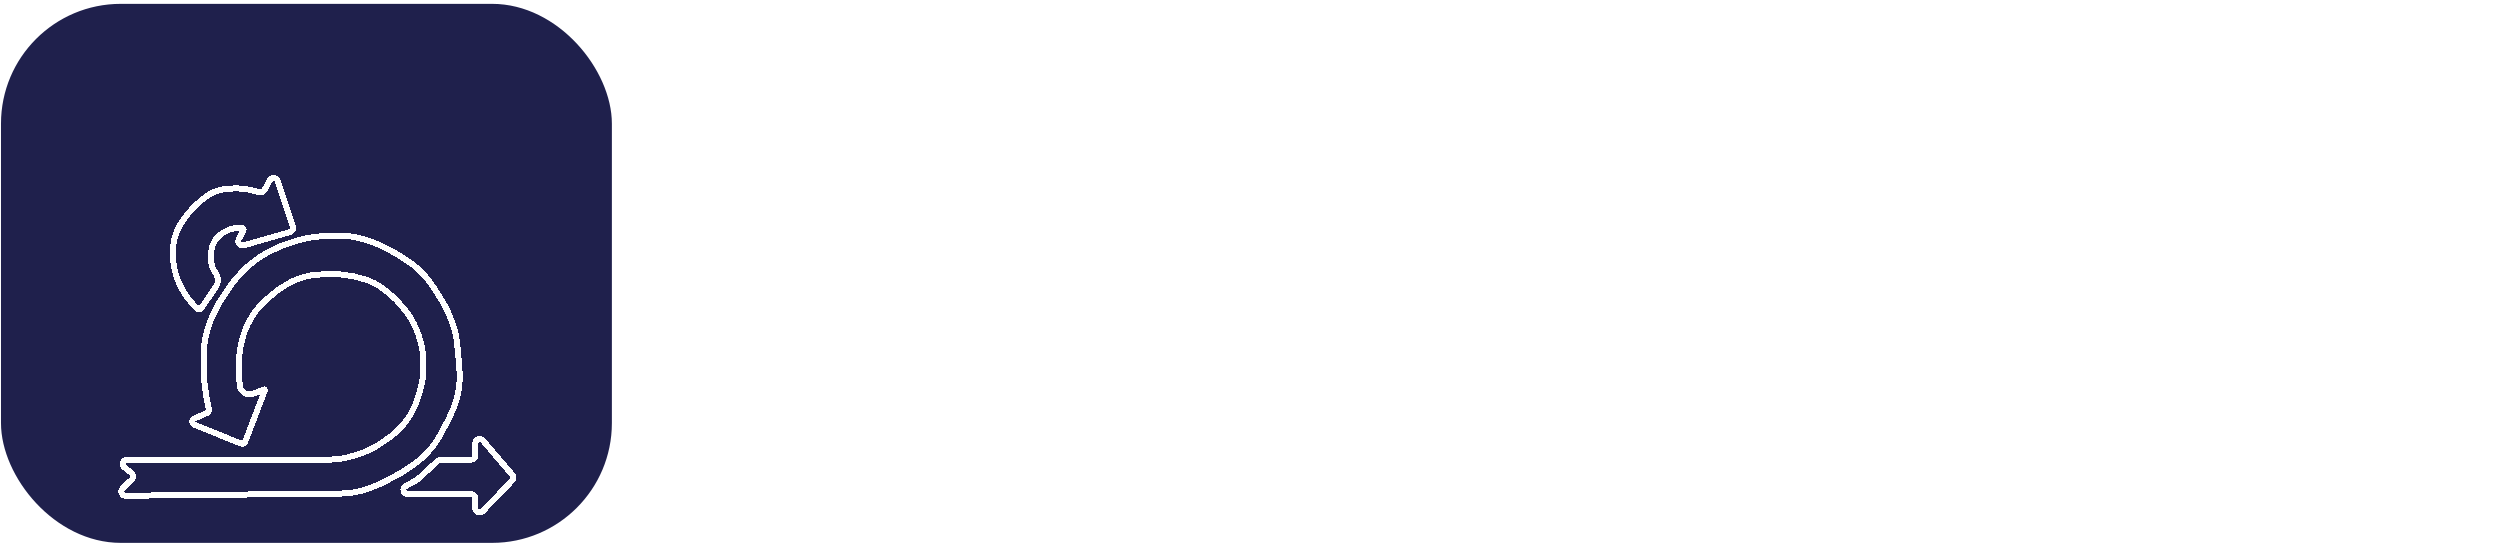 <svg width="355" height="78" viewBox="0 0 355 78" fill="none" xmlns="http://www.w3.org/2000/svg">
<path d="M111.889 59.898C110.234 59.898 108.737 59.615 107.399 59.048C106.084 58.481 105.04 57.664 104.269 56.599C103.498 55.533 103.101 54.274 103.079 52.822H108.181C108.249 53.798 108.59 54.569 109.202 55.136C109.837 55.703 110.699 55.986 111.787 55.986C112.899 55.986 113.772 55.725 114.407 55.204C115.042 54.66 115.359 53.956 115.359 53.095C115.359 52.392 115.144 51.813 114.713 51.36C114.282 50.906 113.738 50.555 113.08 50.305C112.445 50.033 111.561 49.738 110.427 49.421C108.884 48.967 107.626 48.525 106.651 48.094C105.698 47.64 104.87 46.971 104.167 46.087C103.487 45.18 103.147 43.978 103.147 42.481C103.147 41.075 103.498 39.85 104.201 38.807C104.904 37.764 105.891 36.97 107.161 36.426C108.431 35.859 109.882 35.575 111.515 35.575C113.964 35.575 115.949 36.176 117.468 37.378C119.01 38.558 119.861 40.213 120.02 42.345H114.781C114.736 41.529 114.384 40.859 113.726 40.338C113.091 39.794 112.241 39.521 111.175 39.521C110.245 39.521 109.497 39.76 108.93 40.236C108.386 40.712 108.113 41.404 108.113 42.311C108.113 42.946 108.317 43.479 108.726 43.91C109.157 44.318 109.678 44.658 110.291 44.93C110.926 45.18 111.81 45.475 112.944 45.815C114.486 46.268 115.745 46.722 116.72 47.175C117.695 47.629 118.534 48.309 119.237 49.217C119.94 50.124 120.292 51.314 120.292 52.788C120.292 54.059 119.963 55.238 119.305 56.326C118.648 57.415 117.684 58.288 116.414 58.946C115.144 59.581 113.636 59.898 111.889 59.898ZM123.264 47.754C123.264 45.418 123.786 43.331 124.829 41.495C125.895 39.635 127.335 38.195 129.149 37.174C130.986 36.131 133.039 35.609 135.307 35.609C137.96 35.609 140.285 36.29 142.28 37.65C144.276 39.011 145.671 40.894 146.465 43.297H140.988C140.443 42.163 139.672 41.313 138.674 40.746C137.699 40.179 136.565 39.896 135.273 39.896C133.889 39.896 132.653 40.224 131.565 40.882C130.499 41.517 129.66 42.424 129.047 43.604C128.458 44.783 128.163 46.166 128.163 47.754C128.163 49.319 128.458 50.702 129.047 51.904C129.66 53.083 130.499 54.002 131.565 54.66C132.653 55.294 133.889 55.612 135.273 55.612C136.565 55.612 137.699 55.328 138.674 54.761C139.672 54.172 140.443 53.31 140.988 52.176H146.465C145.671 54.603 144.276 56.496 142.28 57.857C140.307 59.195 137.983 59.864 135.307 59.864C133.039 59.864 130.986 59.354 129.149 58.333C127.335 57.29 125.895 55.85 124.829 54.013C123.786 52.176 123.264 50.09 123.264 47.754ZM162.779 59.66L157.54 50.407H155.295V59.66H150.532V35.916H159.445C161.282 35.916 162.847 36.244 164.14 36.902C165.432 37.537 166.396 38.41 167.031 39.521C167.689 40.61 168.018 41.835 168.018 43.195C168.018 44.76 167.564 46.178 166.657 47.448C165.75 48.695 164.4 49.557 162.609 50.033L168.29 59.66H162.779ZM155.295 46.835H159.275C160.568 46.835 161.532 46.529 162.167 45.917C162.802 45.282 163.119 44.409 163.119 43.297C163.119 42.209 162.802 41.37 162.167 40.78C161.532 40.168 160.568 39.862 159.275 39.862H155.295V46.835ZM177.02 35.916V50.611C177.02 52.221 177.439 53.458 178.278 54.319C179.118 55.158 180.297 55.578 181.816 55.578C183.358 55.578 184.549 55.158 185.388 54.319C186.227 53.458 186.647 52.221 186.647 50.611V35.916H191.443V50.577C191.443 52.596 191.001 54.308 190.117 55.714C189.255 57.097 188.087 58.141 186.613 58.844C185.161 59.547 183.54 59.898 181.748 59.898C179.979 59.898 178.369 59.547 176.918 58.844C175.489 58.141 174.355 57.097 173.516 55.714C172.677 54.308 172.257 52.596 172.257 50.577V35.916H177.02ZM221.933 35.916V59.66H217.17V44.216L210.809 59.66H207.203L200.807 44.216V59.66H196.045V35.916H201.454L209.006 53.571L216.558 35.916H221.933Z" fill="white"/>
<rect x="0.141" y="0.547" width="86.746" height="76.541" rx="17.009" fill="#1F204C"/>
<g filter="url(#filter0_ddd_2121_14214)">
<path d="M30.142 27.62L30.225 27.868C30.294 28.073 30.399 28.265 30.536 28.432C31.037 29.044 31.074 29.913 30.628 30.565L28.569 33.574C28.449 33.749 28.202 33.776 28.047 33.632L27.882 33.477C27.026 32.678 26.311 31.74 25.767 30.703L25.742 30.654C25.45 30.096 25.208 29.513 25.02 28.912L25.012 28.884C24.816 28.259 24.682 27.618 24.61 26.968L24.598 26.867C24.523 26.185 24.523 25.497 24.598 24.815L24.628 24.553C24.688 24.011 24.811 23.478 24.994 22.964C25.199 22.391 25.477 21.847 25.822 21.345L26.132 20.894C26.436 20.452 26.771 20.033 27.134 19.639L27.369 19.384C27.783 18.936 28.232 18.522 28.712 18.145L29.202 17.76C29.485 17.537 29.79 17.344 30.111 17.183C30.718 16.88 31.377 16.695 32.053 16.639L32.767 16.579C33.477 16.52 34.191 16.545 34.895 16.653L35.355 16.724L36.888 17.085C37.156 17.148 37.433 17.023 37.563 16.781L38.311 15.392C38.564 14.922 39.255 14.982 39.423 15.488L41.583 21.967C41.693 22.295 41.507 22.648 41.174 22.744L34.612 24.631C34.099 24.779 33.658 24.24 33.904 23.766L34.56 22.505C34.656 22.321 34.522 22.101 34.315 22.101H34.286C33.986 22.101 33.687 22.128 33.392 22.181C32.834 22.283 32.298 22.478 31.806 22.759L31.731 22.802L31.305 23.122C30.969 23.374 30.685 23.689 30.469 24.049C30.223 24.459 30.07 24.919 30.023 25.396L29.978 25.841V26.607C29.978 26.951 30.034 27.293 30.142 27.62Z" stroke="white" stroke-width="0.85" shape-rendering="crispEdges"/>
</g>
<g filter="url(#filter1_ddd_2121_14214)">
<path d="M46.661 55.063H18.031C17.456 55.063 17.202 55.787 17.651 56.146L18.677 56.967C18.964 57.197 18.984 57.626 18.719 57.881L17.404 59.143C17.006 59.525 17.28 60.196 17.831 60.19L48.414 59.876C49.747 59.862 51.067 59.621 52.318 59.162L53.151 58.857C53.673 58.665 54.18 58.437 54.669 58.174L56.974 56.933L58.62 55.836C59.62 55.169 60.512 54.351 61.263 53.412L61.338 53.319C61.778 52.768 62.168 52.179 62.502 51.558L63.636 49.452L64.227 48.153C64.611 47.308 64.893 46.42 65.066 45.508C65.204 44.788 65.272 44.057 65.272 43.325V42.79L65.039 39.751L64.805 37.764L64.68 37.18C64.53 36.48 64.316 35.794 64.04 35.133L63.668 34.24C63.413 33.629 63.107 33.041 62.753 32.481L61.572 30.617C61.234 30.083 60.854 29.578 60.434 29.106L60.234 28.881C59.544 28.105 58.753 27.424 57.883 26.856L56.506 25.958L54.907 25.079C54.415 24.808 53.904 24.573 53.379 24.376L52.298 23.971L51.795 23.812C50.657 23.453 49.47 23.27 48.276 23.27H47.973H46.22L44.413 23.486C43.671 23.575 42.94 23.735 42.229 23.964L40.025 24.672L38.381 25.459C37.686 25.791 37.026 26.191 36.411 26.652L35.925 27.017C35.309 27.479 34.74 28 34.227 28.574L33.566 29.313C33.197 29.725 32.858 30.163 32.551 30.623L31.142 32.737L30.29 34.441C29.924 35.173 29.635 35.942 29.43 36.735L29.295 37.256C29.046 38.214 28.921 39.2 28.921 40.189V41.036V43.257L29.271 45.946L29.666 47.916C29.708 48.131 29.597 48.346 29.397 48.435L27.588 49.239C27.211 49.407 27.22 49.945 27.602 50.1L34.206 52.779C34.449 52.878 34.725 52.758 34.819 52.513L37.597 45.245C37.632 45.155 37.543 45.067 37.453 45.102L35.972 45.684C35.156 46.005 34.247 45.517 34.064 44.66L33.922 43.032C33.861 42.327 33.864 41.617 33.931 40.911L34.064 39.517L34.283 38.463C34.525 37.303 34.953 36.178 35.541 35.149C35.878 34.559 36.272 33.996 36.711 33.477C37.127 32.985 37.586 32.53 38.081 32.117L39.441 30.984L40.532 30.294C41.282 29.821 42.091 29.451 42.939 29.193L43.008 29.172C43.898 28.901 44.822 28.763 45.752 28.763H48.324L50.077 28.997L51.446 29.357C52.013 29.506 52.562 29.713 53.086 29.975C53.65 30.257 54.181 30.601 54.669 31L55.22 31.452L56.272 32.387L57.165 33.407C57.66 33.972 58.098 34.584 58.474 35.234C58.953 36.06 59.327 36.942 59.589 37.86L59.68 38.176C59.978 39.221 60.13 40.302 60.13 41.388V41.925C60.13 43.041 59.969 44.152 59.654 45.223L59.387 46.132C59.104 47.094 58.69 48.012 58.155 48.861C57.375 50.1 56.354 51.168 55.152 52.003L54.144 52.703C53.23 53.338 52.229 53.839 51.173 54.191L50.357 54.463C49.165 54.86 47.917 55.063 46.661 55.063Z" stroke="white" stroke-width="0.85" shape-rendering="crispEdges"/>
</g>
<g filter="url(#filter2_ddd_2121_14214)">
<path d="M59.249 57.904L57.594 58.835C57.048 59.142 57.266 59.973 57.892 59.973H66.885C67.221 59.973 67.493 60.245 67.493 60.581V61.968C67.493 62.516 68.16 62.785 68.54 62.389L72.721 58.034C72.938 57.808 72.948 57.454 72.744 57.217L68.563 52.338C68.195 51.909 67.493 52.169 67.493 52.734V54.456C67.493 54.792 67.221 55.064 66.885 55.064H62.587C62.435 55.064 62.287 55.122 62.175 55.225L60.83 56.467L59.363 57.821C59.328 57.853 59.29 57.881 59.249 57.904Z" stroke="white" stroke-width="0.85" shape-rendering="crispEdges"/>
</g>
<defs>
<filter id="filter0_ddd_2121_14214" x="20.715" y="14.648" width="24.726" height="26.304" filterUnits="userSpaceOnUse" color-interpolation-filters="sRGB">
<feFlood flood-opacity="0" result="BackgroundImageFix"/>
<feColorMatrix in="SourceAlpha" type="matrix" values="0 0 0 0 0 0 0 0 0 0 0 0 0 0 0 0 0 0 127 0" result="hardAlpha"/>
<feOffset dy="3.402"/>
<feGaussianBlur stdDeviation="1.701"/>
<feComposite in2="hardAlpha" operator="out"/>
<feColorMatrix type="matrix" values="0 0 0 0 0 0 0 0 0 0 0 0 0 0 0 0 0 0 0.25 0"/>
<feBlend mode="normal" in2="BackgroundImageFix" result="effect1_dropShadow_2121_14214"/>
<feColorMatrix in="SourceAlpha" type="matrix" values="0 0 0 0 0 0 0 0 0 0 0 0 0 0 0 0 0 0 127 0" result="hardAlpha"/>
<feOffset dy="3.402"/>
<feGaussianBlur stdDeviation="1.701"/>
<feComposite in2="hardAlpha" operator="out"/>
<feColorMatrix type="matrix" values="0 0 0 0 0 0 0 0 0 0 0 0 0 0 0 0 0 0 0.25 0"/>
<feBlend mode="normal" in2="effect1_dropShadow_2121_14214" result="effect2_dropShadow_2121_14214"/>
<feColorMatrix in="SourceAlpha" type="matrix" values="0 0 0 0 0 0 0 0 0 0 0 0 0 0 0 0 0 0 127 0" result="hardAlpha"/>
<feOffset dy="3.402"/>
<feGaussianBlur stdDeviation="1.701"/>
<feComposite in2="hardAlpha" operator="out"/>
<feColorMatrix type="matrix" values="0 0 0 0 0 0 0 0 0 0 0 0 0 0 0 0 0 0 0.25 0"/>
<feBlend mode="normal" in2="effect2_dropShadow_2121_14214" result="effect3_dropShadow_2121_14214"/>
<feBlend mode="normal" in="SourceGraphic" in2="effect3_dropShadow_2121_14214" result="shape"/>
</filter>
<filter id="filter1_ddd_2121_14214" x="13.387" y="22.844" width="55.71" height="44.577" filterUnits="userSpaceOnUse" color-interpolation-filters="sRGB">
<feFlood flood-opacity="0" result="BackgroundImageFix"/>
<feColorMatrix in="SourceAlpha" type="matrix" values="0 0 0 0 0 0 0 0 0 0 0 0 0 0 0 0 0 0 127 0" result="hardAlpha"/>
<feOffset dy="3.402"/>
<feGaussianBlur stdDeviation="1.701"/>
<feComposite in2="hardAlpha" operator="out"/>
<feColorMatrix type="matrix" values="0 0 0 0 0 0 0 0 0 0 0 0 0 0 0 0 0 0 0.25 0"/>
<feBlend mode="normal" in2="BackgroundImageFix" result="effect1_dropShadow_2121_14214"/>
<feColorMatrix in="SourceAlpha" type="matrix" values="0 0 0 0 0 0 0 0 0 0 0 0 0 0 0 0 0 0 127 0" result="hardAlpha"/>
<feOffset dy="3.402"/>
<feGaussianBlur stdDeviation="1.701"/>
<feComposite in2="hardAlpha" operator="out"/>
<feColorMatrix type="matrix" values="0 0 0 0 0 0 0 0 0 0 0 0 0 0 0 0 0 0 0.25 0"/>
<feBlend mode="normal" in2="effect1_dropShadow_2121_14214" result="effect2_dropShadow_2121_14214"/>
<feColorMatrix in="SourceAlpha" type="matrix" values="0 0 0 0 0 0 0 0 0 0 0 0 0 0 0 0 0 0 127 0" result="hardAlpha"/>
<feOffset dy="3.402"/>
<feGaussianBlur stdDeviation="1.701"/>
<feComposite in2="hardAlpha" operator="out"/>
<feColorMatrix type="matrix" values="0 0 0 0 0 0 0 0 0 0 0 0 0 0 0 0 0 0 0.25 0"/>
<feBlend mode="normal" in2="effect2_dropShadow_2121_14214" result="effect3_dropShadow_2121_14214"/>
<feBlend mode="normal" in="SourceGraphic" in2="effect3_dropShadow_2121_14214" result="shape"/>
</filter>
<filter id="filter2_ddd_2121_14214" x="53.458" y="51.699" width="23.257" height="18.108" filterUnits="userSpaceOnUse" color-interpolation-filters="sRGB">
<feFlood flood-opacity="0" result="BackgroundImageFix"/>
<feColorMatrix in="SourceAlpha" type="matrix" values="0 0 0 0 0 0 0 0 0 0 0 0 0 0 0 0 0 0 127 0" result="hardAlpha"/>
<feOffset dy="3.402"/>
<feGaussianBlur stdDeviation="1.701"/>
<feComposite in2="hardAlpha" operator="out"/>
<feColorMatrix type="matrix" values="0 0 0 0 0 0 0 0 0 0 0 0 0 0 0 0 0 0 0.25 0"/>
<feBlend mode="normal" in2="BackgroundImageFix" result="effect1_dropShadow_2121_14214"/>
<feColorMatrix in="SourceAlpha" type="matrix" values="0 0 0 0 0 0 0 0 0 0 0 0 0 0 0 0 0 0 127 0" result="hardAlpha"/>
<feOffset dy="3.402"/>
<feGaussianBlur stdDeviation="1.701"/>
<feComposite in2="hardAlpha" operator="out"/>
<feColorMatrix type="matrix" values="0 0 0 0 0 0 0 0 0 0 0 0 0 0 0 0 0 0 0.25 0"/>
<feBlend mode="normal" in2="effect1_dropShadow_2121_14214" result="effect2_dropShadow_2121_14214"/>
<feColorMatrix in="SourceAlpha" type="matrix" values="0 0 0 0 0 0 0 0 0 0 0 0 0 0 0 0 0 0 127 0" result="hardAlpha"/>
<feOffset dy="3.402"/>
<feGaussianBlur stdDeviation="1.701"/>
<feComposite in2="hardAlpha" operator="out"/>
<feColorMatrix type="matrix" values="0 0 0 0 0 0 0 0 0 0 0 0 0 0 0 0 0 0 0.25 0"/>
<feBlend mode="normal" in2="effect2_dropShadow_2121_14214" result="effect3_dropShadow_2121_14214"/>
<feBlend mode="normal" in="SourceGraphic" in2="effect3_dropShadow_2121_14214" result="shape"/>
</filter>
</defs>
</svg>
